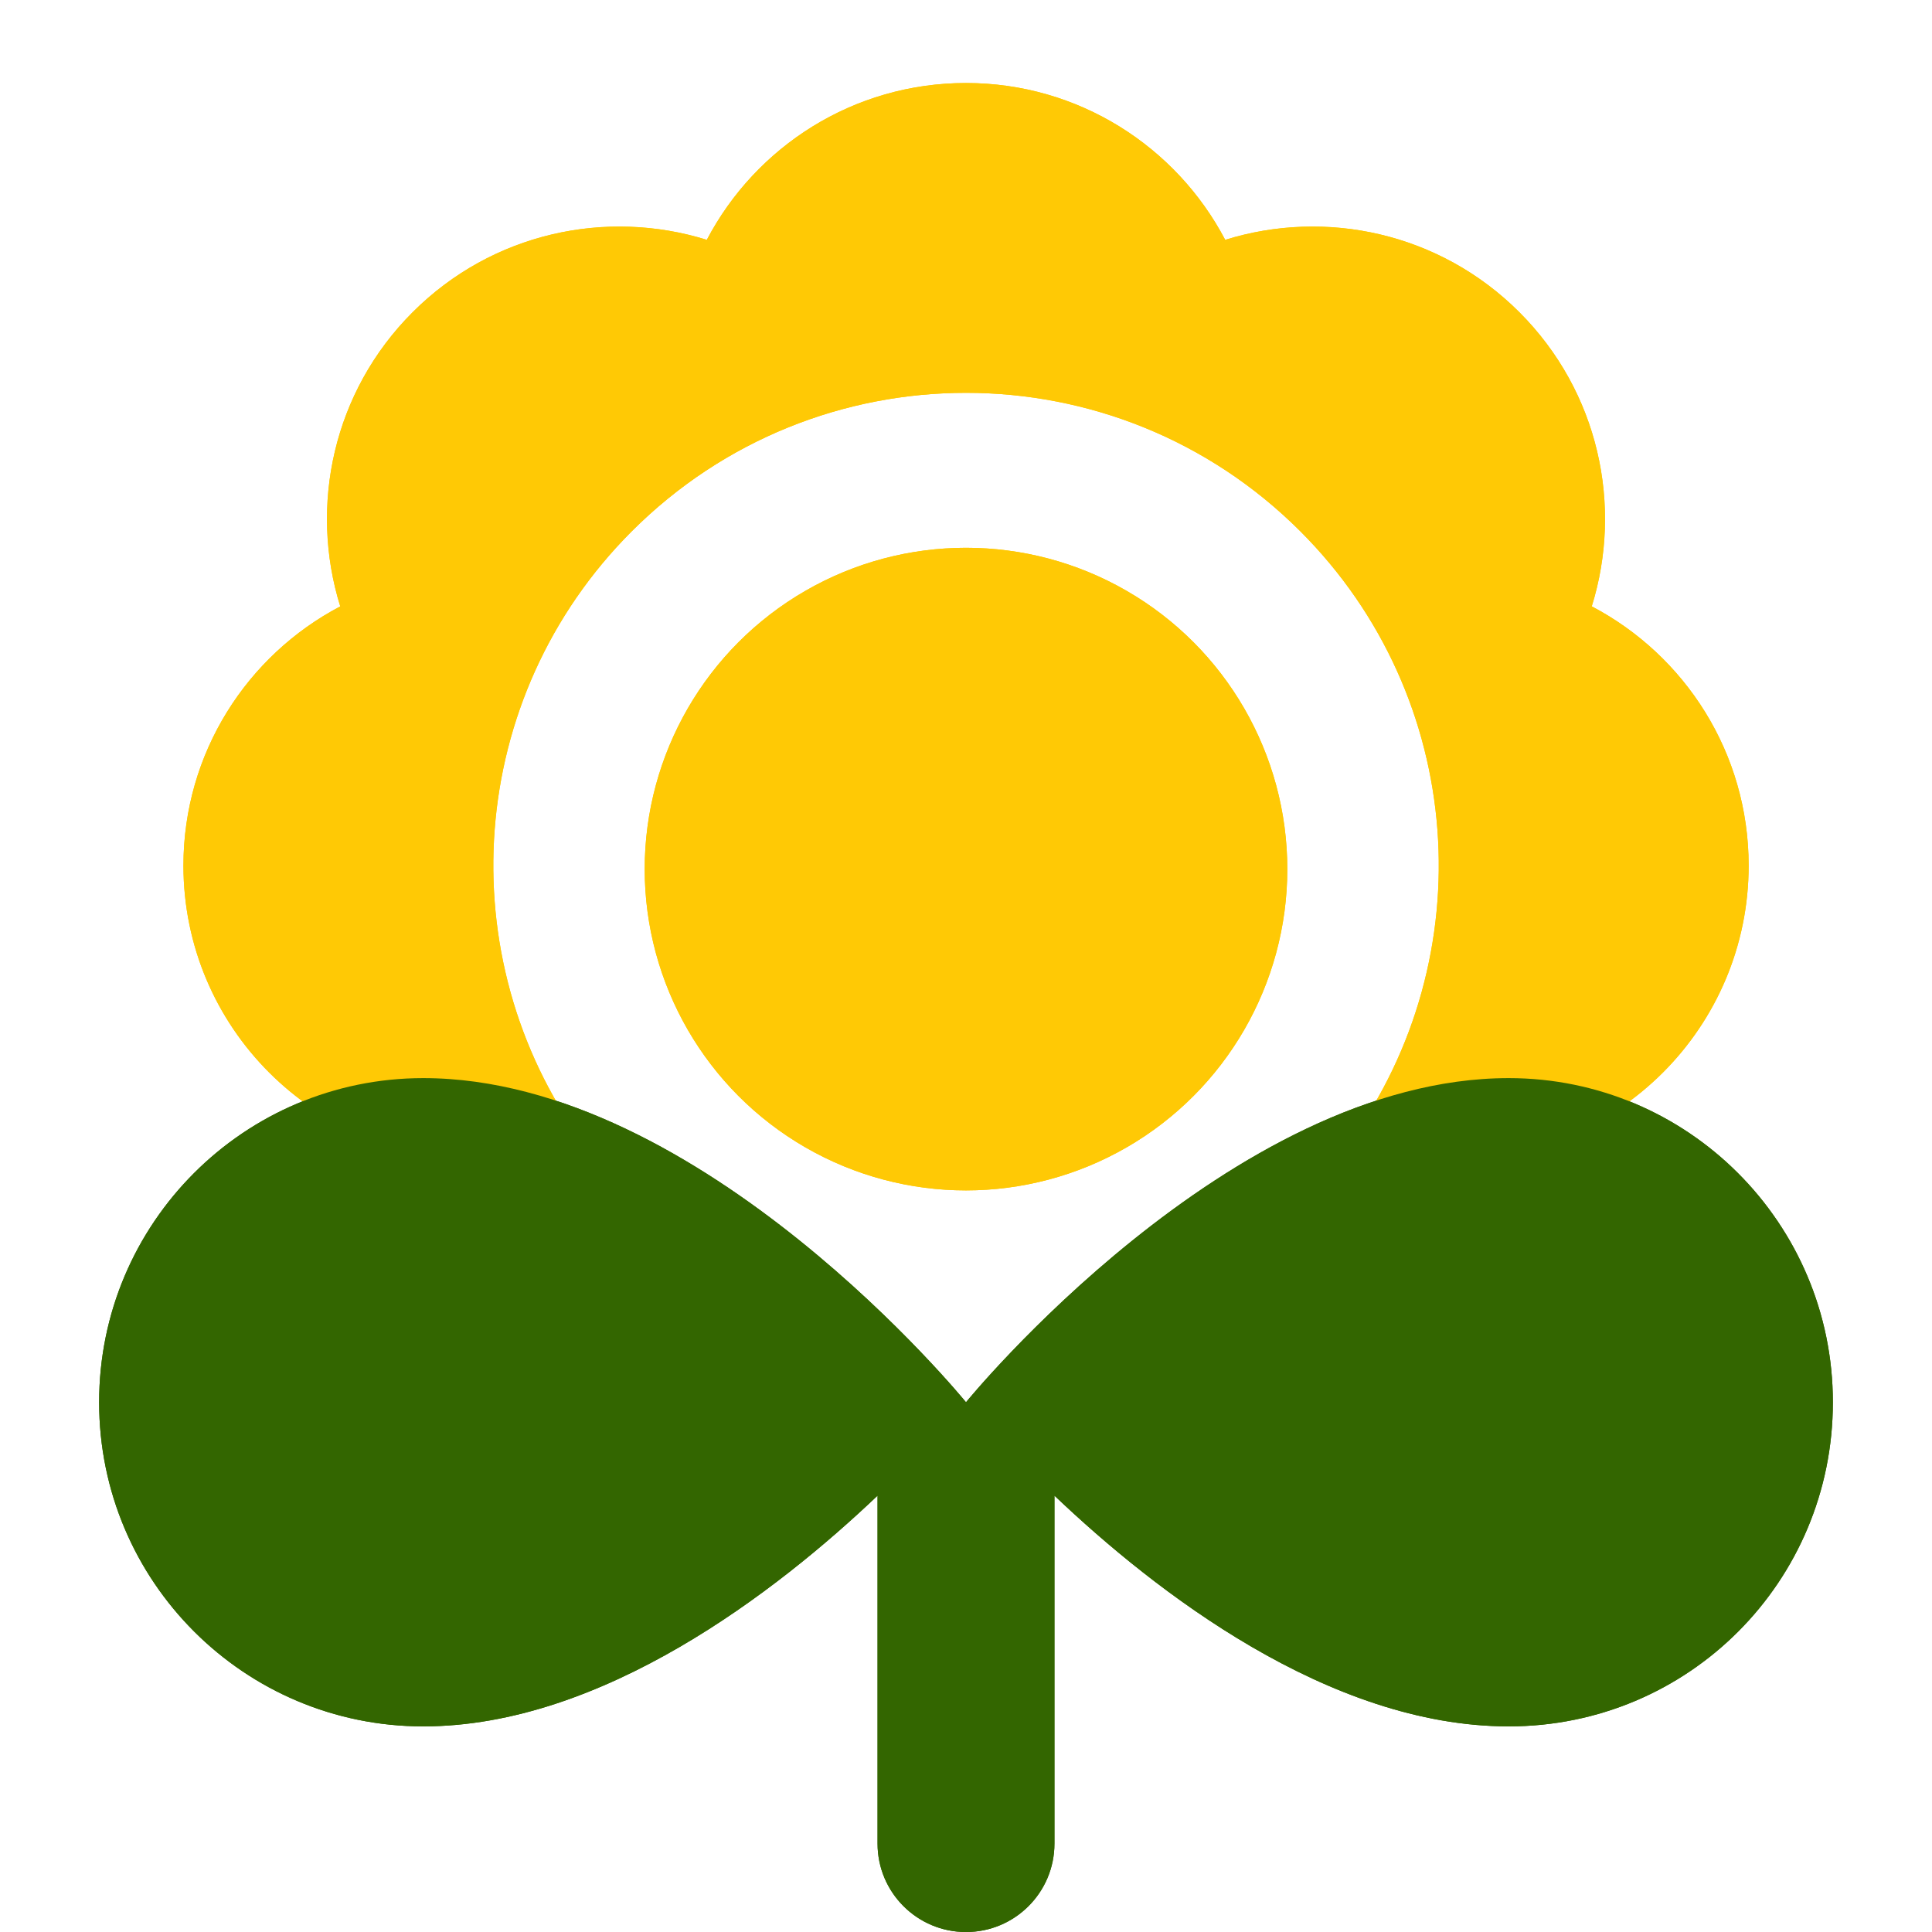 <?xml version="1.0" encoding="UTF-8"?><svg id="uuid-9ae83ac0-0550-4c7c-b165-e3542d7e3408" xmlns="http://www.w3.org/2000/svg" viewBox="0 0 512 512"><g id="uuid-a98984c1-5d5a-4277-85a1-57deb4c805a2"><path d="m421.83,160.7c8.3-26.64,1.92-56.86-19.18-77.96-21.1-21.1-51.32-27.48-77.96-19.18-12.97-24.7-38.85-41.56-68.69-41.56s-55.72,16.86-68.69,41.56c-26.64-8.3-56.86-1.92-77.96,19.18-21.1,21.1-27.48,51.32-19.18,77.96-24.7,12.97-41.56,38.85-41.56,68.69,0,42.83,34.72,77.55,77.55,77.55,9.53,0,18.99-1.59,28.2-4.3-35.38-48.97-31.03-117.75,13.06-161.84,48.93-48.93,128.25-48.93,177.18,0,44.09,44.09,48.44,112.87,13.06,161.84,9.21,2.71,18.67,4.3,28.2,4.3,42.83,0,77.55-34.72,77.55-77.55,0-29.84-16.86-55.72-41.56-68.69Z" style="fill:#ffc905; stroke-width:0px;"/><circle cx="256" cy="230.32" r="85.15" style="fill:#ffc905; stroke-width:0px;"/><path d="m399.83,285.71c-73.91,0-143.83,85.9-143.83,85.9h0s0,0,0,0c0,0-69.92-85.9-143.83-85.9-47.44,0-85.9,38.46-85.9,85.9s38.46,85.9,85.9,85.9,93.73-35.78,120.39-61.15v92.21c0,12.95,10.5,23.44,23.44,23.44h0c12.95,0,23.44-10.5,23.44-23.44v-92.21c26.65,25.37,72.68,61.15,120.39,61.15s85.9-38.46,85.9-85.9-38.46-85.9-85.9-85.9Z" style="fill:#360; stroke-width:0px;"/><rect width="512" height="512" style="fill:none; stroke-width:0px;"/><path d="m421.83,160.7c8.3-26.64,1.92-56.86-19.18-77.96-21.1-21.1-51.32-27.48-77.96-19.18-12.97-24.7-38.85-41.56-68.69-41.56s-55.72,16.86-68.69,41.56c-26.64-8.3-56.86-1.92-77.96,19.18-21.1,21.1-27.48,51.32-19.18,77.96-24.7,12.97-41.56,38.85-41.56,68.69,0,42.83,34.72,77.55,77.55,77.55,9.53,0,18.99-1.59,28.2-4.3-35.38-48.97-31.03-117.75,13.06-161.84,48.93-48.93,128.25-48.93,177.18,0,44.09,44.09,48.44,112.87,13.06,161.84,9.21,2.71,18.67,4.3,28.2,4.3,42.83,0,77.55-34.72,77.55-77.55,0-29.84-16.86-55.72-41.56-68.69Z" style="fill:#ffc905; stroke-width:0px;"/><circle cx="256" cy="230.32" r="85.15" style="fill:#ffc905; stroke-width:0px;"/><path d="m399.83,285.71c-73.91,0-143.83,85.9-143.83,85.9h0s0,0,0,0c0,0-69.92-85.9-143.83-85.9-47.44,0-85.9,38.46-85.9,85.9s38.46,85.9,85.9,85.9,93.73-35.78,120.39-61.15v92.21c0,12.95,10.5,23.44,23.44,23.44h0c12.95,0,23.44-10.5,23.44-23.44v-92.21c26.65,25.37,72.68,61.15,120.39,61.15s85.9-38.46,85.9-85.9-38.46-85.9-85.9-85.9Z" style="fill:#360; stroke-width:0px;"/><rect x="0" width="512" height="512" style="fill:none; stroke-width:0px;"/></g></svg>